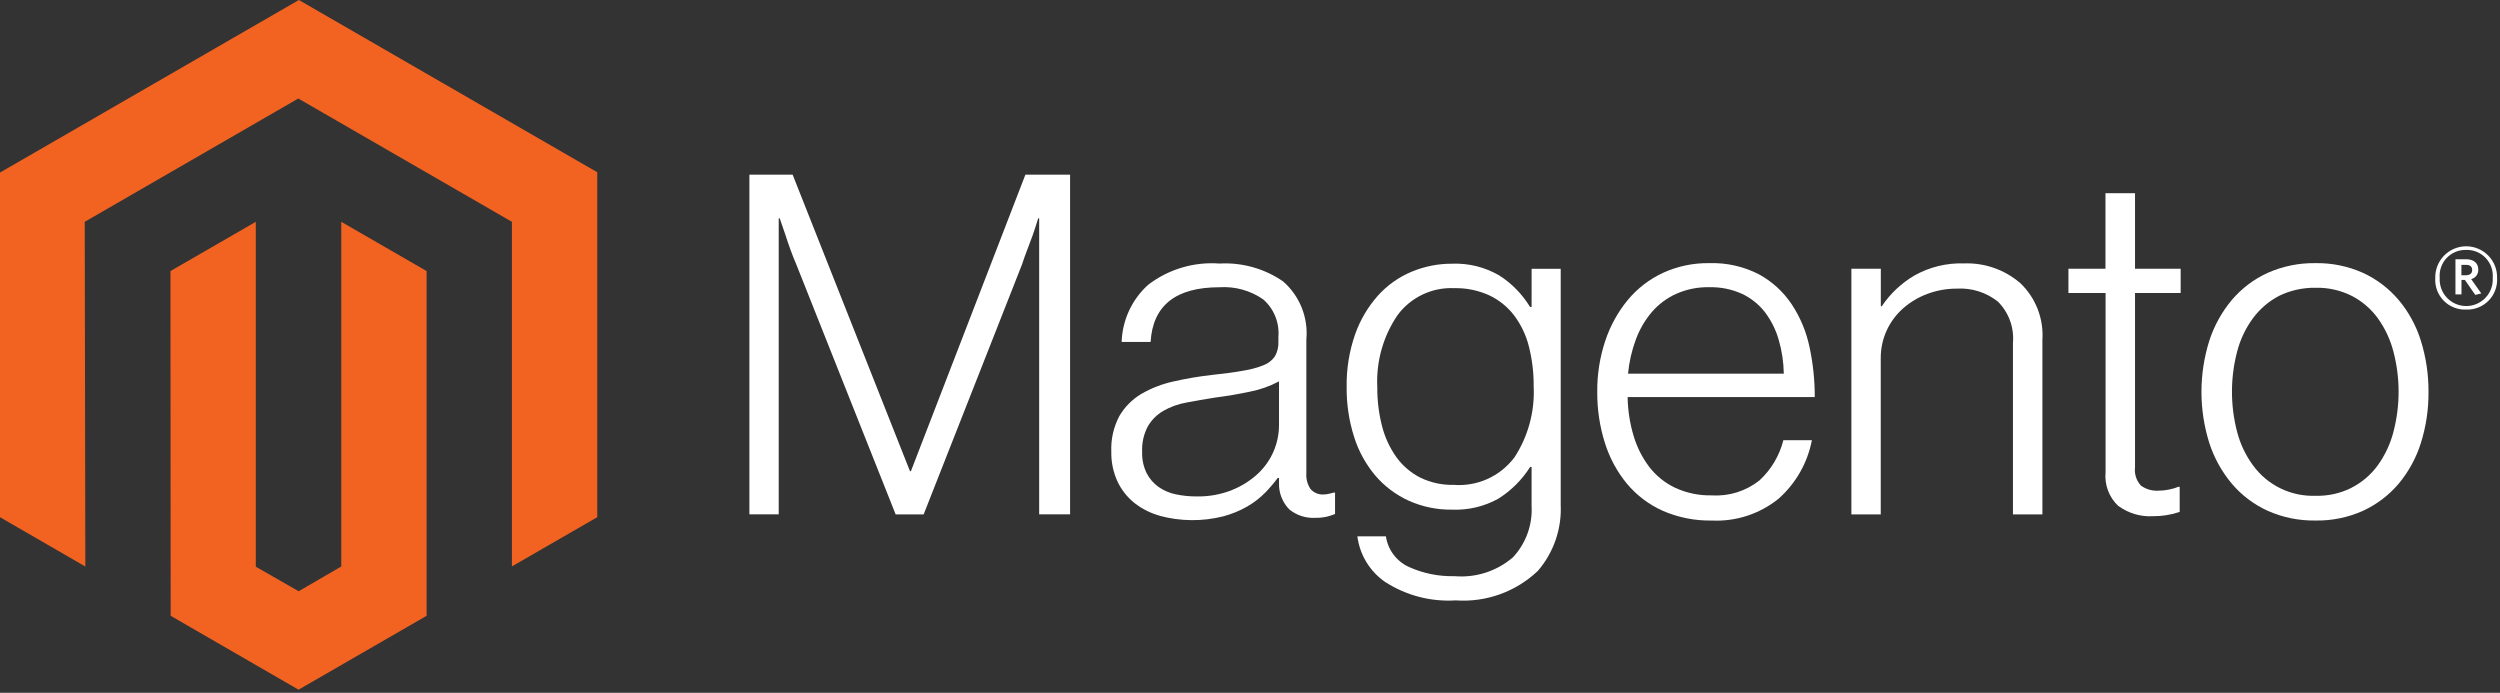 <svg width="249" height="69" viewBox="0 0 249 69" fill="none" xmlns="http://www.w3.org/2000/svg">
<rect x="0" y="0" width="249" height="69" fill="#333333" stroke="none"/>
<g clip-path="url(#clip0_11825_16519)">
<path d="M29.769 0L0 17.186V51.513L8.5 56.427L8.44 22.092L29.709 9.812L50.987 22.092V56.412L59.487 51.512V17.157L29.769 0Z" fill="#F26322"/>
<path d="M33.99 56.421L29.745 58.889L25.477 56.443V22.092L16.977 26.998L16.998 61.333L29.734 68.693L42.49 61.333V26.998L33.99 22.092V56.421Z" fill="#F26322"/>
<path d="M78.946 17.395L90.63 46.922H90.73L102.13 17.395H106.58V51.228H103.502V21.747H103.402C103.242 22.28 103.069 22.816 102.884 23.353C102.724 23.792 102.542 24.28 102.337 24.816C102.13 25.357 101.947 25.852 101.796 26.331L91.996 51.231H89.206L79.313 26.341C79.122 25.902 78.932 25.422 78.743 24.901C78.553 24.38 78.382 23.881 78.23 23.402C78.039 22.833 77.849 22.28 77.66 21.744H77.56V51.228H74.641V17.395H78.946Z" fill="white"/>
<path d="M115.515 51.369C114.597 51.115 113.738 50.682 112.988 50.094C112.274 49.523 111.699 48.796 111.308 47.969C110.878 47.036 110.665 46.018 110.686 44.991C110.634 43.758 110.91 42.534 111.486 41.443C112.014 40.538 112.762 39.781 113.66 39.243C114.655 38.664 115.735 38.245 116.86 37.999C118.146 37.704 119.448 37.483 120.76 37.338C121.96 37.213 122.978 37.075 123.813 36.923C124.509 36.816 125.191 36.633 125.846 36.376C126.304 36.205 126.698 35.898 126.978 35.497C127.235 35.043 127.357 34.526 127.33 34.005V33.532C127.385 32.837 127.276 32.14 127.013 31.495C126.75 30.85 126.34 30.276 125.815 29.818C124.543 28.934 123.008 28.508 121.462 28.61C117.107 28.61 114.819 30.426 114.6 34.057H111.716C111.75 32.983 112 31.926 112.451 30.95C112.903 29.975 113.546 29.1 114.342 28.378C116.37 26.816 118.904 26.058 121.457 26.249C123.708 26.123 125.938 26.748 127.795 28.027C128.613 28.741 129.25 29.639 129.653 30.648C130.056 31.656 130.213 32.746 130.112 33.827V47.123C130.068 47.682 130.214 48.24 130.527 48.706C130.678 48.877 130.864 49.015 131.072 49.109C131.28 49.203 131.506 49.252 131.735 49.253C131.903 49.252 132.07 49.237 132.235 49.207C132.407 49.178 132.602 49.124 132.828 49.064H132.971V51.193C132.711 51.301 132.444 51.389 132.171 51.456C131.782 51.543 131.384 51.583 130.985 51.576C130.059 51.626 129.148 51.33 128.427 50.747C128.084 50.403 127.816 49.992 127.638 49.541C127.46 49.089 127.376 48.606 127.391 48.121V47.603H127.262C126.879 48.119 126.462 48.609 126.013 49.069C125.484 49.603 124.886 50.065 124.235 50.441C123.477 50.876 122.665 51.209 121.82 51.432C119.752 51.95 117.587 51.932 115.528 51.38L115.515 51.369ZM122.724 48.797C123.678 48.417 124.553 47.863 125.304 47.162C125.956 46.547 126.477 45.807 126.836 44.986C127.194 44.164 127.382 43.279 127.389 42.383V37.983C126.49 38.462 125.525 38.806 124.525 39.003C123.404 39.244 122.244 39.441 121.045 39.596C120.004 39.756 119.042 39.923 118.158 40.096C117.351 40.239 116.575 40.519 115.864 40.925C115.226 41.295 114.696 41.825 114.326 42.463C113.914 43.242 113.717 44.117 113.756 44.998C113.731 45.734 113.885 46.466 114.206 47.129C114.487 47.674 114.893 48.144 115.392 48.501C115.911 48.861 116.497 49.111 117.116 49.237C117.802 49.379 118.501 49.449 119.201 49.444C120.406 49.466 121.603 49.249 122.724 48.806V48.797Z" fill="white"/>
<path d="M137.985 57.98C137.224 57.461 136.582 56.785 136.101 55.999C135.62 55.213 135.311 54.334 135.195 53.42H138.037C138.133 54.077 138.392 54.7 138.791 55.232C139.189 55.764 139.713 56.188 140.317 56.465C141.748 57.112 143.307 57.427 144.877 57.387C145.919 57.475 146.968 57.356 147.964 57.036C148.96 56.716 149.882 56.201 150.677 55.522C151.32 54.837 151.816 54.029 152.138 53.146C152.459 52.263 152.598 51.325 152.546 50.387V46.507H152.403C151.595 47.786 150.511 48.867 149.23 49.672C147.828 50.448 146.24 50.824 144.639 50.76C143.14 50.784 141.654 50.477 140.287 49.86C139.012 49.276 137.881 48.421 136.971 47.354C136.021 46.221 135.304 44.91 134.863 43.499C134.358 41.901 134.109 40.232 134.127 38.556C134.096 36.762 134.383 34.977 134.975 33.283C135.477 31.862 136.252 30.553 137.255 29.428C138.18 28.404 139.319 27.597 140.592 27.065C141.873 26.53 143.248 26.258 144.636 26.265C146.275 26.2 147.898 26.604 149.316 27.428C150.569 28.226 151.621 29.302 152.392 30.572H152.547V26.772H155.447V50.287C155.554 52.69 154.738 55.043 153.167 56.865C152.081 57.895 150.793 58.688 149.384 59.193C147.975 59.698 146.477 59.904 144.984 59.798C142.514 59.952 140.06 59.313 137.979 57.974L137.985 57.98ZM150.812 45.598C152.194 43.496 152.874 41.011 152.754 38.498C152.767 37.158 152.608 35.822 152.281 34.523C152.004 33.401 151.505 32.347 150.812 31.423C150.157 30.562 149.304 29.873 148.325 29.413C147.233 28.917 146.044 28.674 144.845 28.7C143.753 28.65 142.666 28.869 141.68 29.339C140.693 29.809 139.838 30.515 139.189 31.394C137.754 33.51 137.049 36.035 137.179 38.588C137.169 39.888 137.328 41.184 137.652 42.443C137.932 43.547 138.412 44.59 139.07 45.519C139.685 46.375 140.495 47.074 141.432 47.557C142.476 48.07 143.629 48.322 144.792 48.293C145.939 48.381 147.09 48.18 148.14 47.71C149.19 47.239 150.105 46.514 150.803 45.599" fill="white"/>
<path d="M165.615 50.877C164.237 50.261 163.017 49.339 162.046 48.183C161.056 46.98 160.309 45.597 159.846 44.11C159.328 42.465 159.072 40.748 159.087 39.024C159.07 37.296 159.34 35.577 159.887 33.938C160.379 32.456 161.139 31.077 162.131 29.871C163.086 28.727 164.281 27.807 165.631 27.177C167.078 26.515 168.654 26.184 170.245 26.209C171.96 26.153 173.662 26.536 175.188 27.32C176.497 28.034 177.614 29.053 178.444 30.292C179.306 31.593 179.913 33.047 180.231 34.576C180.58 36.211 180.754 37.878 180.749 39.55H162.112C162.131 40.856 162.331 42.153 162.705 43.405C163.035 44.524 163.564 45.574 164.266 46.505C164.949 47.391 165.833 48.103 166.844 48.582C167.986 49.109 169.233 49.367 170.49 49.339C172.205 49.449 173.9 48.917 175.245 47.847C176.409 46.773 177.235 45.383 177.622 43.847H180.464C180.031 46.1 178.865 48.147 177.148 49.669C175.269 51.19 172.895 51.964 170.48 51.845C168.808 51.875 167.149 51.544 165.615 50.877ZM177.157 33.84C176.874 32.846 176.409 31.913 175.785 31.09C175.179 30.311 174.398 29.686 173.505 29.266C172.481 28.803 171.366 28.578 170.243 28.607C169.11 28.581 167.986 28.806 166.95 29.266C166.014 29.689 165.182 30.311 164.513 31.09C163.831 31.899 163.296 32.82 162.931 33.813C162.524 34.909 162.262 36.054 162.152 37.218H177.667C177.648 36.074 177.477 34.938 177.159 33.84H177.157Z" fill="white"/>
<path d="M187.329 26.766V30.497H187.429C188.267 29.25 189.374 28.207 190.669 27.444C192.175 26.596 193.885 26.178 195.612 26.236C197.664 26.158 199.669 26.86 201.223 28.201C201.982 28.925 202.572 29.807 202.952 30.784C203.332 31.762 203.493 32.811 203.423 33.857V51.231H200.49V34.148C200.556 33.397 200.456 32.641 200.198 31.933C199.94 31.224 199.531 30.581 198.998 30.048C197.84 29.121 196.379 28.658 194.898 28.748C193.897 28.742 192.903 28.92 191.965 29.272C191.079 29.6 190.26 30.088 189.55 30.712C188.858 31.323 188.301 32.073 187.915 32.912C187.515 33.787 187.313 34.74 187.322 35.702V51.235H184.398V26.766H187.329Z" fill="white"/>
<path d="M210.99 50.404C210.532 49.976 210.179 49.448 209.958 48.861C209.737 48.274 209.654 47.645 209.715 47.021V29.182H206.016V26.766H209.705V19.242H212.648V26.766H217.193V29.183H212.648V46.549C212.609 46.877 212.641 47.211 212.744 47.525C212.846 47.84 213.016 48.128 213.241 48.371C213.755 48.739 214.381 48.916 215.011 48.871C215.369 48.869 215.726 48.829 216.076 48.751C216.376 48.691 216.67 48.603 216.953 48.488H217.096V50.988C216.228 51.279 215.318 51.424 214.402 51.415C213.183 51.478 211.981 51.117 210.997 50.395" fill="white"/>
<path d="M225.864 50.876C224.491 50.252 223.272 49.332 222.295 48.182C221.289 46.985 220.524 45.604 220.044 44.116C219.006 40.805 219.006 37.255 220.044 33.944C220.525 32.454 221.29 31.071 222.295 29.871C223.272 28.721 224.491 27.801 225.864 27.177C227.36 26.513 228.983 26.183 230.619 26.209C232.249 26.181 233.865 26.511 235.353 27.177C236.718 27.806 237.929 28.725 238.901 29.871C239.905 31.067 240.66 32.452 241.121 33.944C241.633 35.59 241.889 37.306 241.878 39.03C241.894 40.754 241.639 42.471 241.122 44.116C240.656 45.604 239.902 46.985 238.902 48.182C237.93 49.328 236.719 50.247 235.354 50.876C233.866 51.543 232.25 51.873 230.62 51.844C228.983 51.871 227.36 51.541 225.864 50.876ZM234.219 48.576C235.248 48.05 236.138 47.289 236.819 46.356C237.54 45.357 238.07 44.232 238.38 43.04C239.074 40.404 239.074 37.634 238.38 34.998C238.07 33.805 237.54 32.681 236.819 31.682C236.139 30.748 235.248 29.987 234.219 29.462C233.105 28.905 231.872 28.631 230.627 28.662C229.374 28.643 228.133 28.917 227.004 29.462C225.981 29.997 225.093 30.756 224.404 31.682C223.671 32.677 223.134 33.802 222.823 34.998C222.131 37.634 222.131 40.404 222.823 43.04C223.136 44.235 223.673 45.36 224.404 46.356C225.115 47.33 226.053 48.114 227.137 48.641C228.221 49.169 229.417 49.422 230.622 49.38C231.87 49.416 233.107 49.141 234.222 48.58L234.219 48.576Z" fill="white"/>
<path d="M245.629 30.833C245.214 30.851 244.801 30.781 244.415 30.628C244.029 30.476 243.68 30.244 243.39 29.947C243.1 29.65 242.875 29.296 242.731 28.907C242.587 28.518 242.526 28.103 242.553 27.689C242.542 27.278 242.614 26.869 242.764 26.486C242.914 26.104 243.14 25.755 243.427 25.461C243.713 25.166 244.056 24.932 244.435 24.773C244.814 24.613 245.221 24.53 245.632 24.53C246.043 24.53 246.45 24.613 246.829 24.773C247.208 24.932 247.55 25.166 247.837 25.461C248.124 25.755 248.349 26.104 248.5 26.486C248.65 26.869 248.721 27.278 248.711 27.689C248.735 28.103 248.673 28.517 248.527 28.906C248.382 29.294 248.157 29.648 247.866 29.944C247.576 30.24 247.227 30.472 246.842 30.625C246.456 30.778 246.043 30.849 245.629 30.833ZM245.629 24.893C245.267 24.882 244.906 24.948 244.571 25.087C244.237 25.226 243.935 25.433 243.686 25.697C243.437 25.96 243.247 26.274 243.128 26.616C243.009 26.958 242.963 27.322 242.995 27.683C242.974 28.043 243.027 28.403 243.15 28.742C243.273 29.08 243.464 29.39 243.711 29.652C243.959 29.914 244.257 30.123 244.588 30.266C244.919 30.409 245.275 30.482 245.635 30.482C245.996 30.482 246.352 30.409 246.683 30.266C247.014 30.123 247.312 29.914 247.56 29.652C247.807 29.39 247.998 29.08 248.121 28.742C248.244 28.403 248.297 28.043 248.276 27.683C248.306 27.321 248.259 26.957 248.138 26.615C248.018 26.272 247.826 25.959 247.576 25.695C247.327 25.432 247.024 25.224 246.688 25.086C246.353 24.947 245.992 24.881 245.629 24.891V24.893ZM246.537 29.372L245.501 27.88H245.163V29.32H244.563V25.82H245.621C246.348 25.82 246.838 26.187 246.838 26.84C246.849 27.057 246.785 27.271 246.656 27.447C246.527 27.622 246.342 27.747 246.131 27.8L247.136 29.226L246.537 29.372ZM245.621 26.379H245.157V27.415H245.592C245.982 27.415 246.228 27.249 246.228 26.897C246.228 26.545 246.01 26.379 245.621 26.379Z" fill="white"/>
</g>
<defs>
<clipPath id="clip0_11825_16519">
<rect width="249" height="69" fill="white"/>
</clipPath>
</defs>
</svg>
